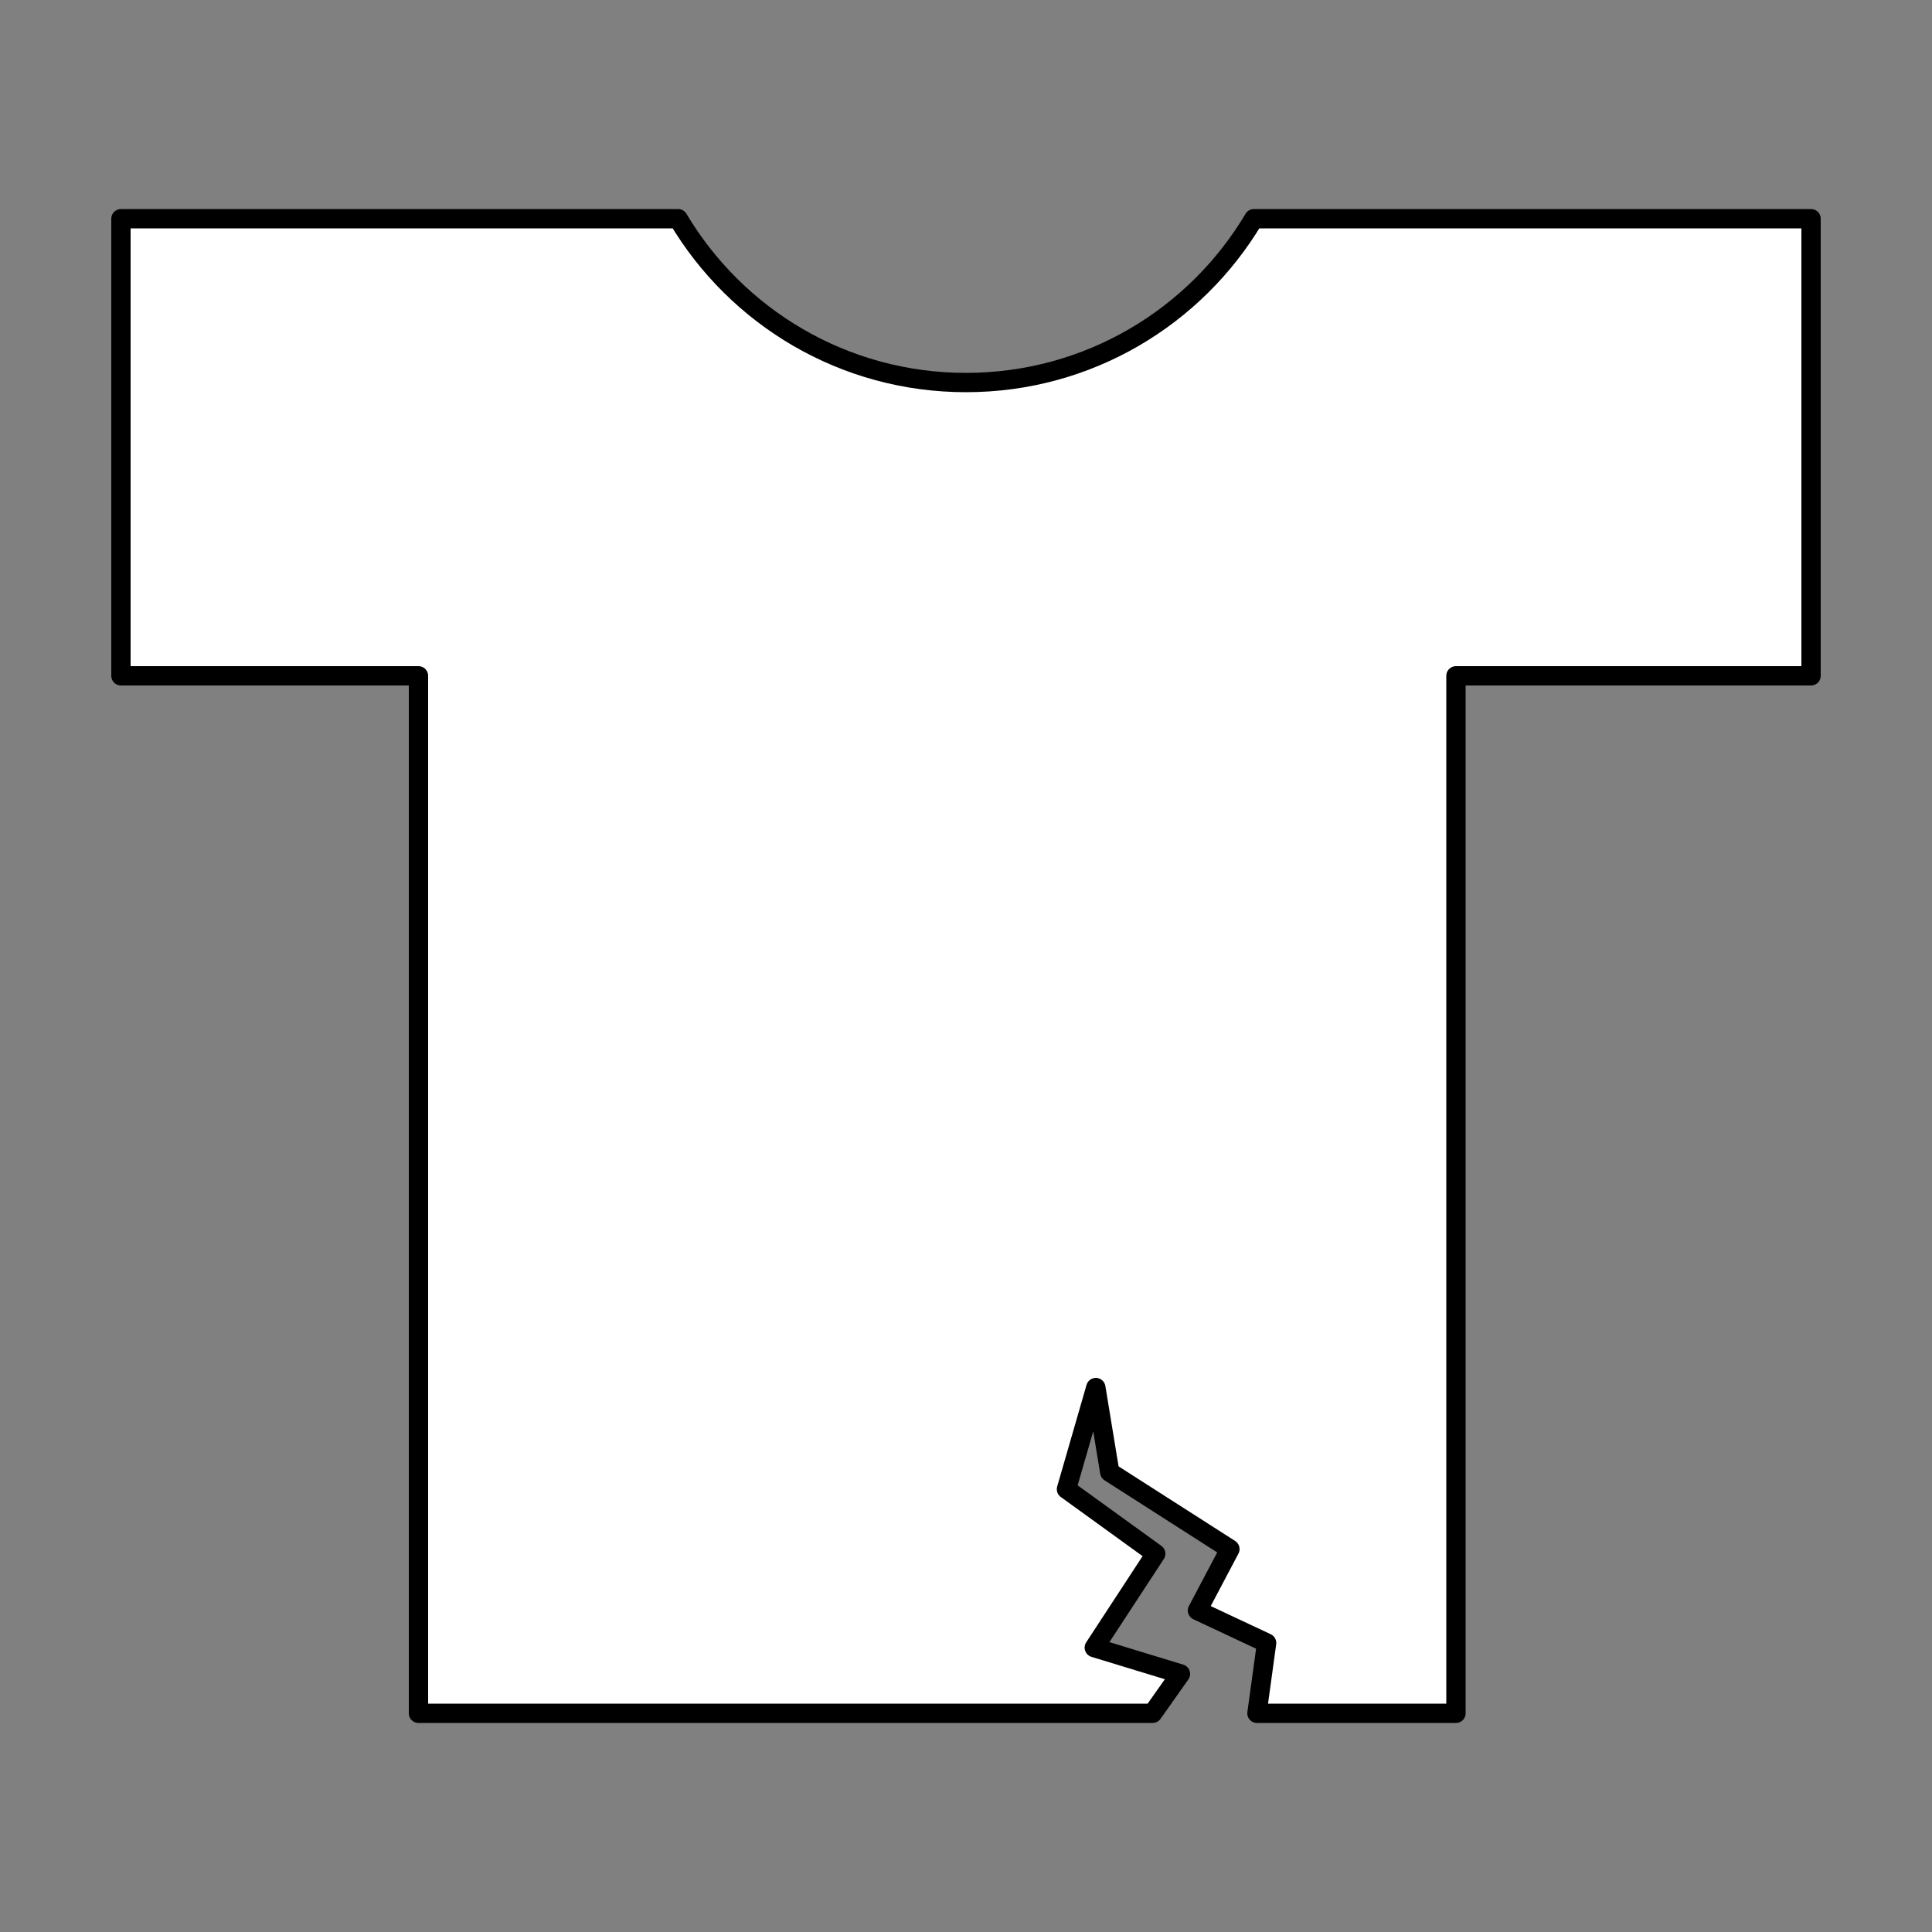 <?xml version="1.0" encoding="utf-8"?>
<!-- Generator: Adobe Illustrator 26.3.1, SVG Export Plug-In . SVG Version: 6.00 Build 0)  -->
<svg version="1.1" id="Layer_1" xmlns="http://www.w3.org/2000/svg" xmlns:xlink="http://www.w3.org/1999/xlink" x="0px" y="0px"
	 viewBox="0 0 500 500" style="enable-background:new 0 0 500 500;" xml:space="preserve">
<rect x="0" y="0" width="500" height="500" fill="#808080" stroke="none"/>
<style type="text/css">
	.st0{fill:#FFFFFF;stroke:#000000;stroke-width:5;stroke-linecap:round;stroke-linejoin:round;stroke-miterlimit:10;}
</style>
<path class="st0" d="M324.5,56.6c-15.1,25.4-42.8,42.4-74.5,42.4s-59.4-17-74.5-42.4H31.3v118.3h77v268.5h190l7.2-10.2l-22.3-6.8
	l15.9-24.3L276,385.4l7.6-26.3l3.6,21.9l31.1,19.9l-8.4,15.9l17.9,8.4l-2.5,18.2h51.5V174.9h91.9V56.6H324.5z"/>
</svg>

